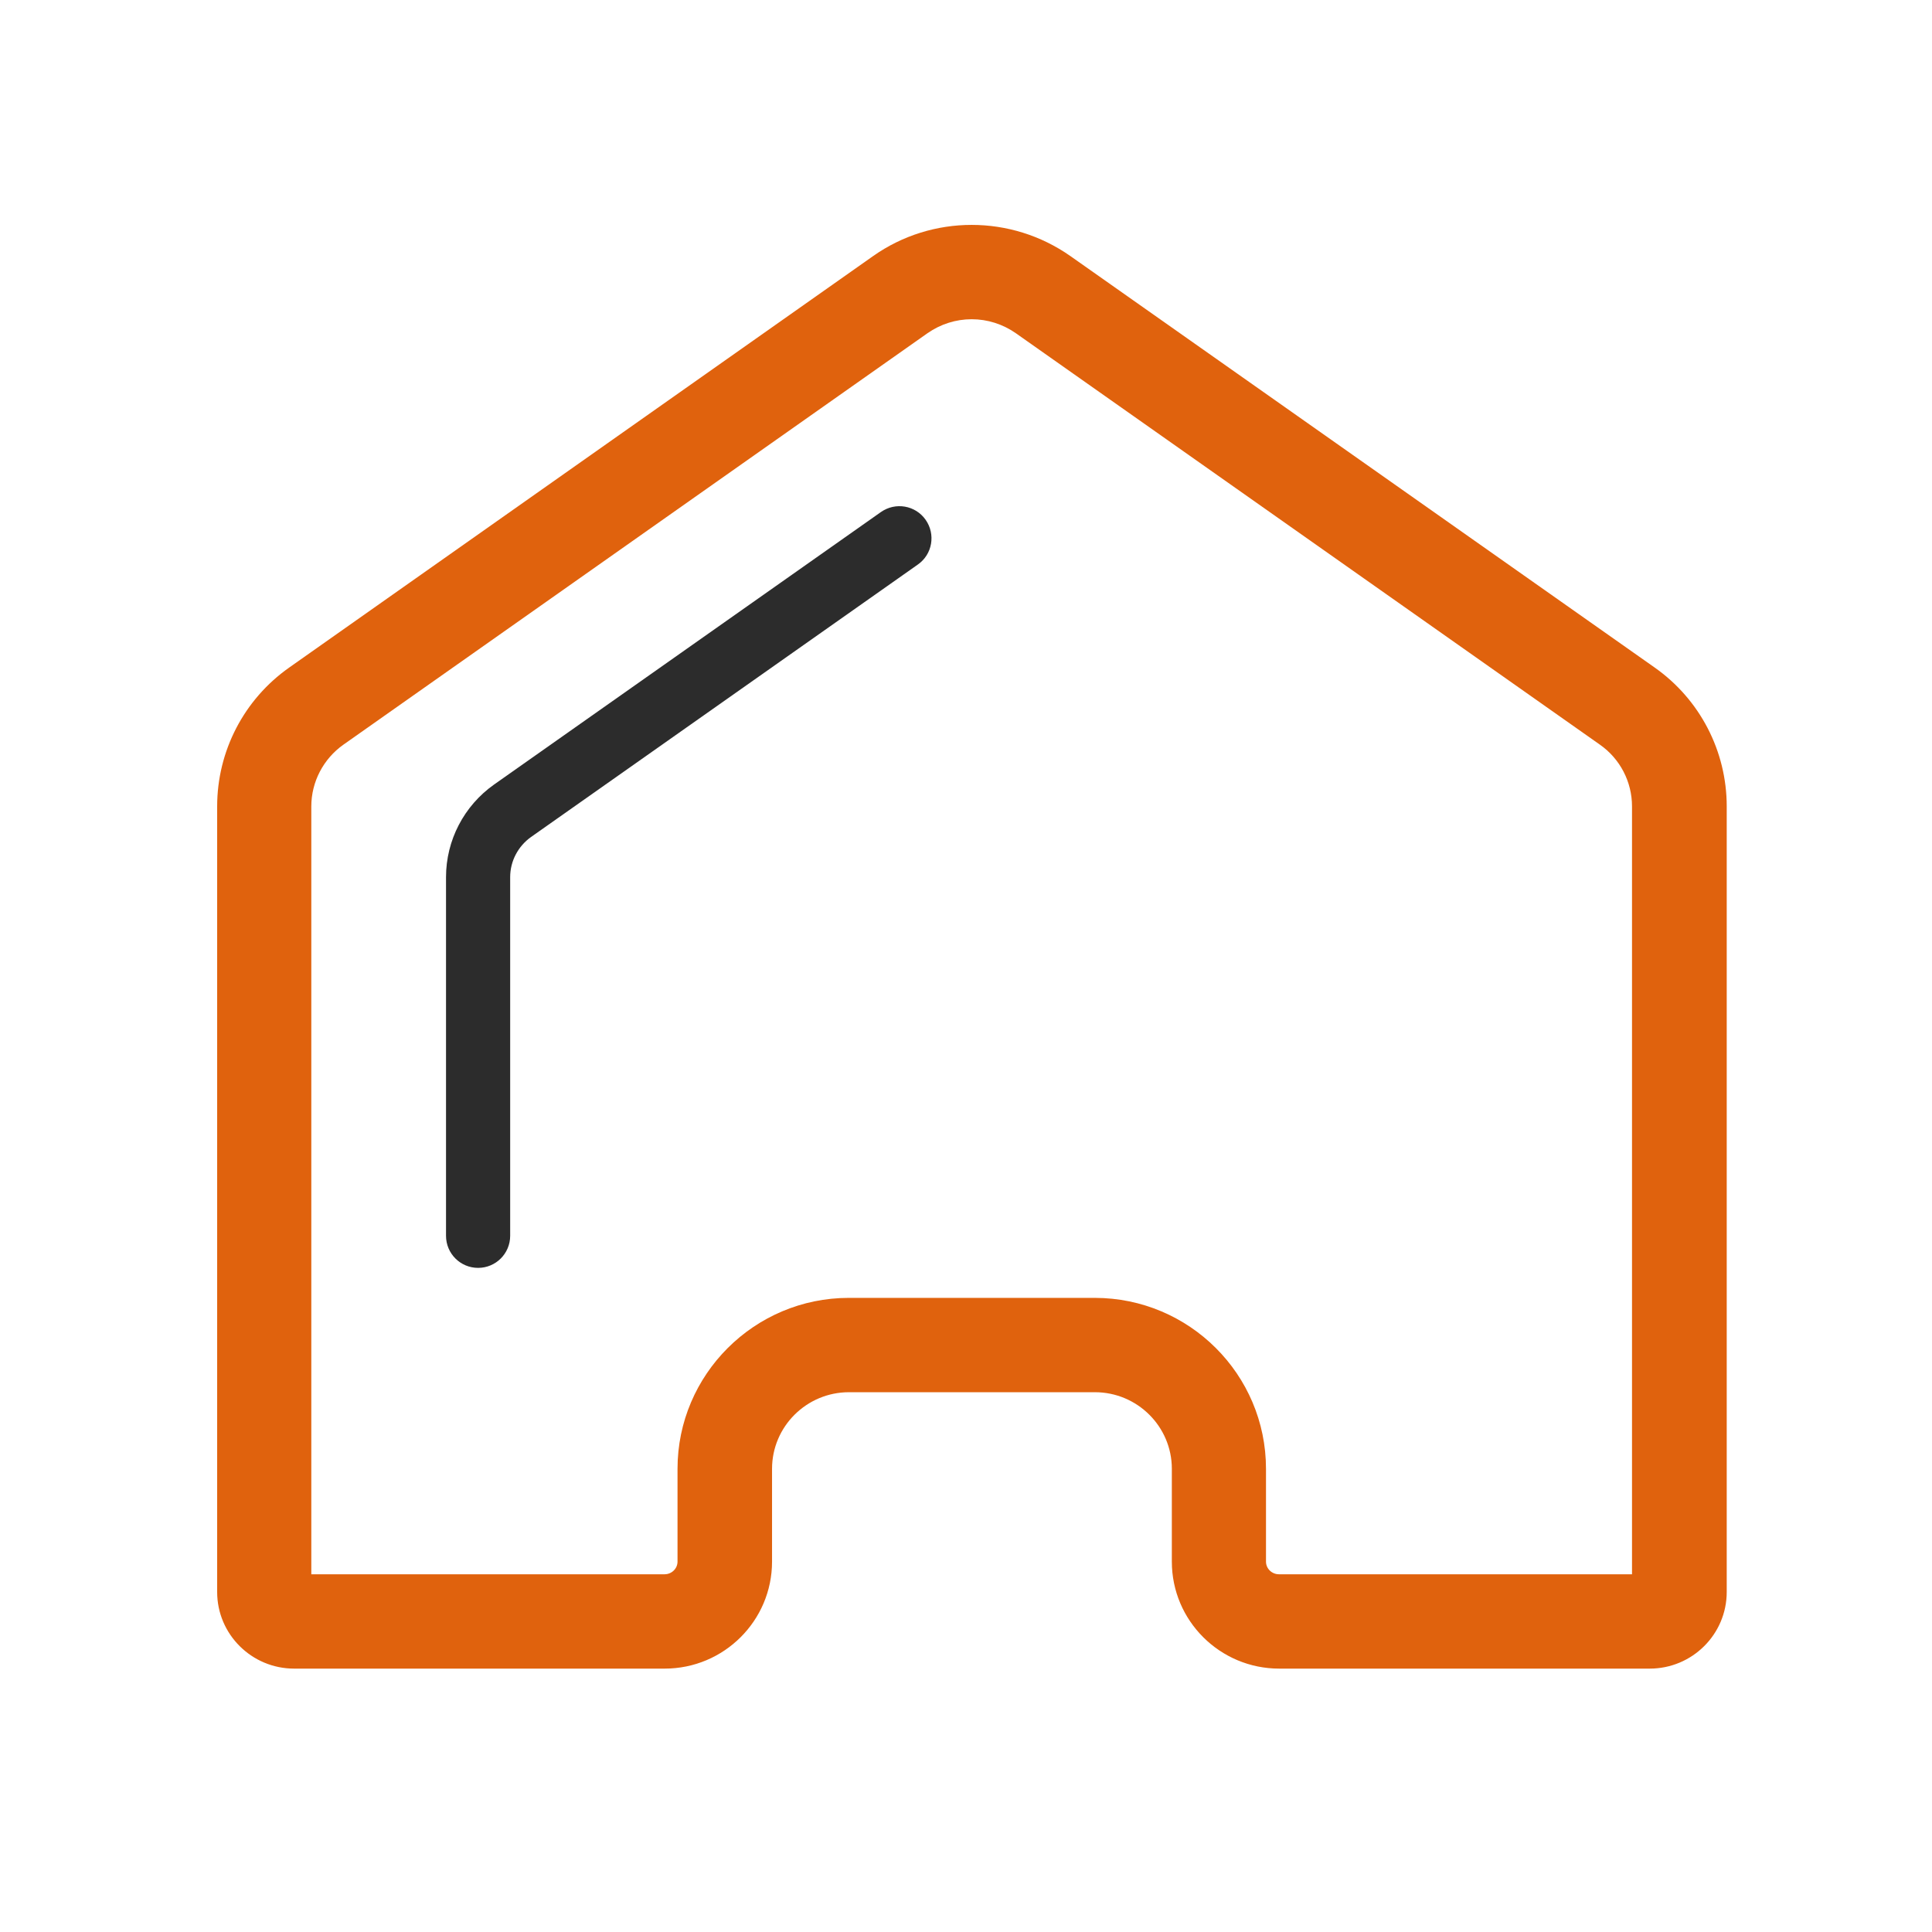 <?xml version="1.0" standalone="no"?><!DOCTYPE svg PUBLIC "-//W3C//DTD SVG 1.1//EN" "http://www.w3.org/Graphics/SVG/1.1/DTD/svg11.dtd"><svg class="icon" width="200px" height="200.00px" viewBox="0 0 1024 1024" version="1.1" xmlns="http://www.w3.org/2000/svg"><path d="M253.4 672c-9.4 0-17-7.6-17-17V464.9c0-19.5 9.5-37.8 25.5-49.1l205-144.4c7.7-5.4 18.3-3.6 23.7 4.1 5.4 7.7 3.6 18.3-4.1 23.7l-205 144.4c-6.9 4.9-11.1 12.8-11.1 21.3V655c0 9.4-7.6 17-17 17z" fill="#2c2c2c" /><path d="M515 169.2c8.4 0 16.5 2.6 23.4 7.4L848 394.7c10.7 7.5 17 19.7 17 32.7v407H677.9c-3.8 0-6.9-3-6.9-6.7v-49.2c0-50-40.7-90.6-90.8-90.6H449.9c-50.1 0-90.8 40.7-90.8 90.6v49.2c0 3.7-3.1 6.7-6.9 6.7H165v-407c0-13 6.4-25.2 17-32.7l309.6-218.1c6.9-4.8 15-7.4 23.4-7.4m0-50c-18.3 0-36.6 5.5-52.2 16.5L153.3 353.8c-24 16.9-38.2 44.3-38.2 73.6v416.4c0 22.4 18.3 40.6 40.8 40.6h196.4c31.4 0 56.9-25.4 56.9-56.7v-49.2c0-22.4 18.3-40.6 40.8-40.6h130.3c22.5 0 40.8 18.2 40.8 40.6v49.2c0 31.3 25.5 56.7 56.9 56.7h196.4c22.5 0 40.8-18.2 40.8-40.6V427.4c0-29.3-14.2-56.7-38.2-73.6L567.3 135.7c-15.7-11-34-16.5-52.3-16.5z" fill="#e0620d" /></svg>